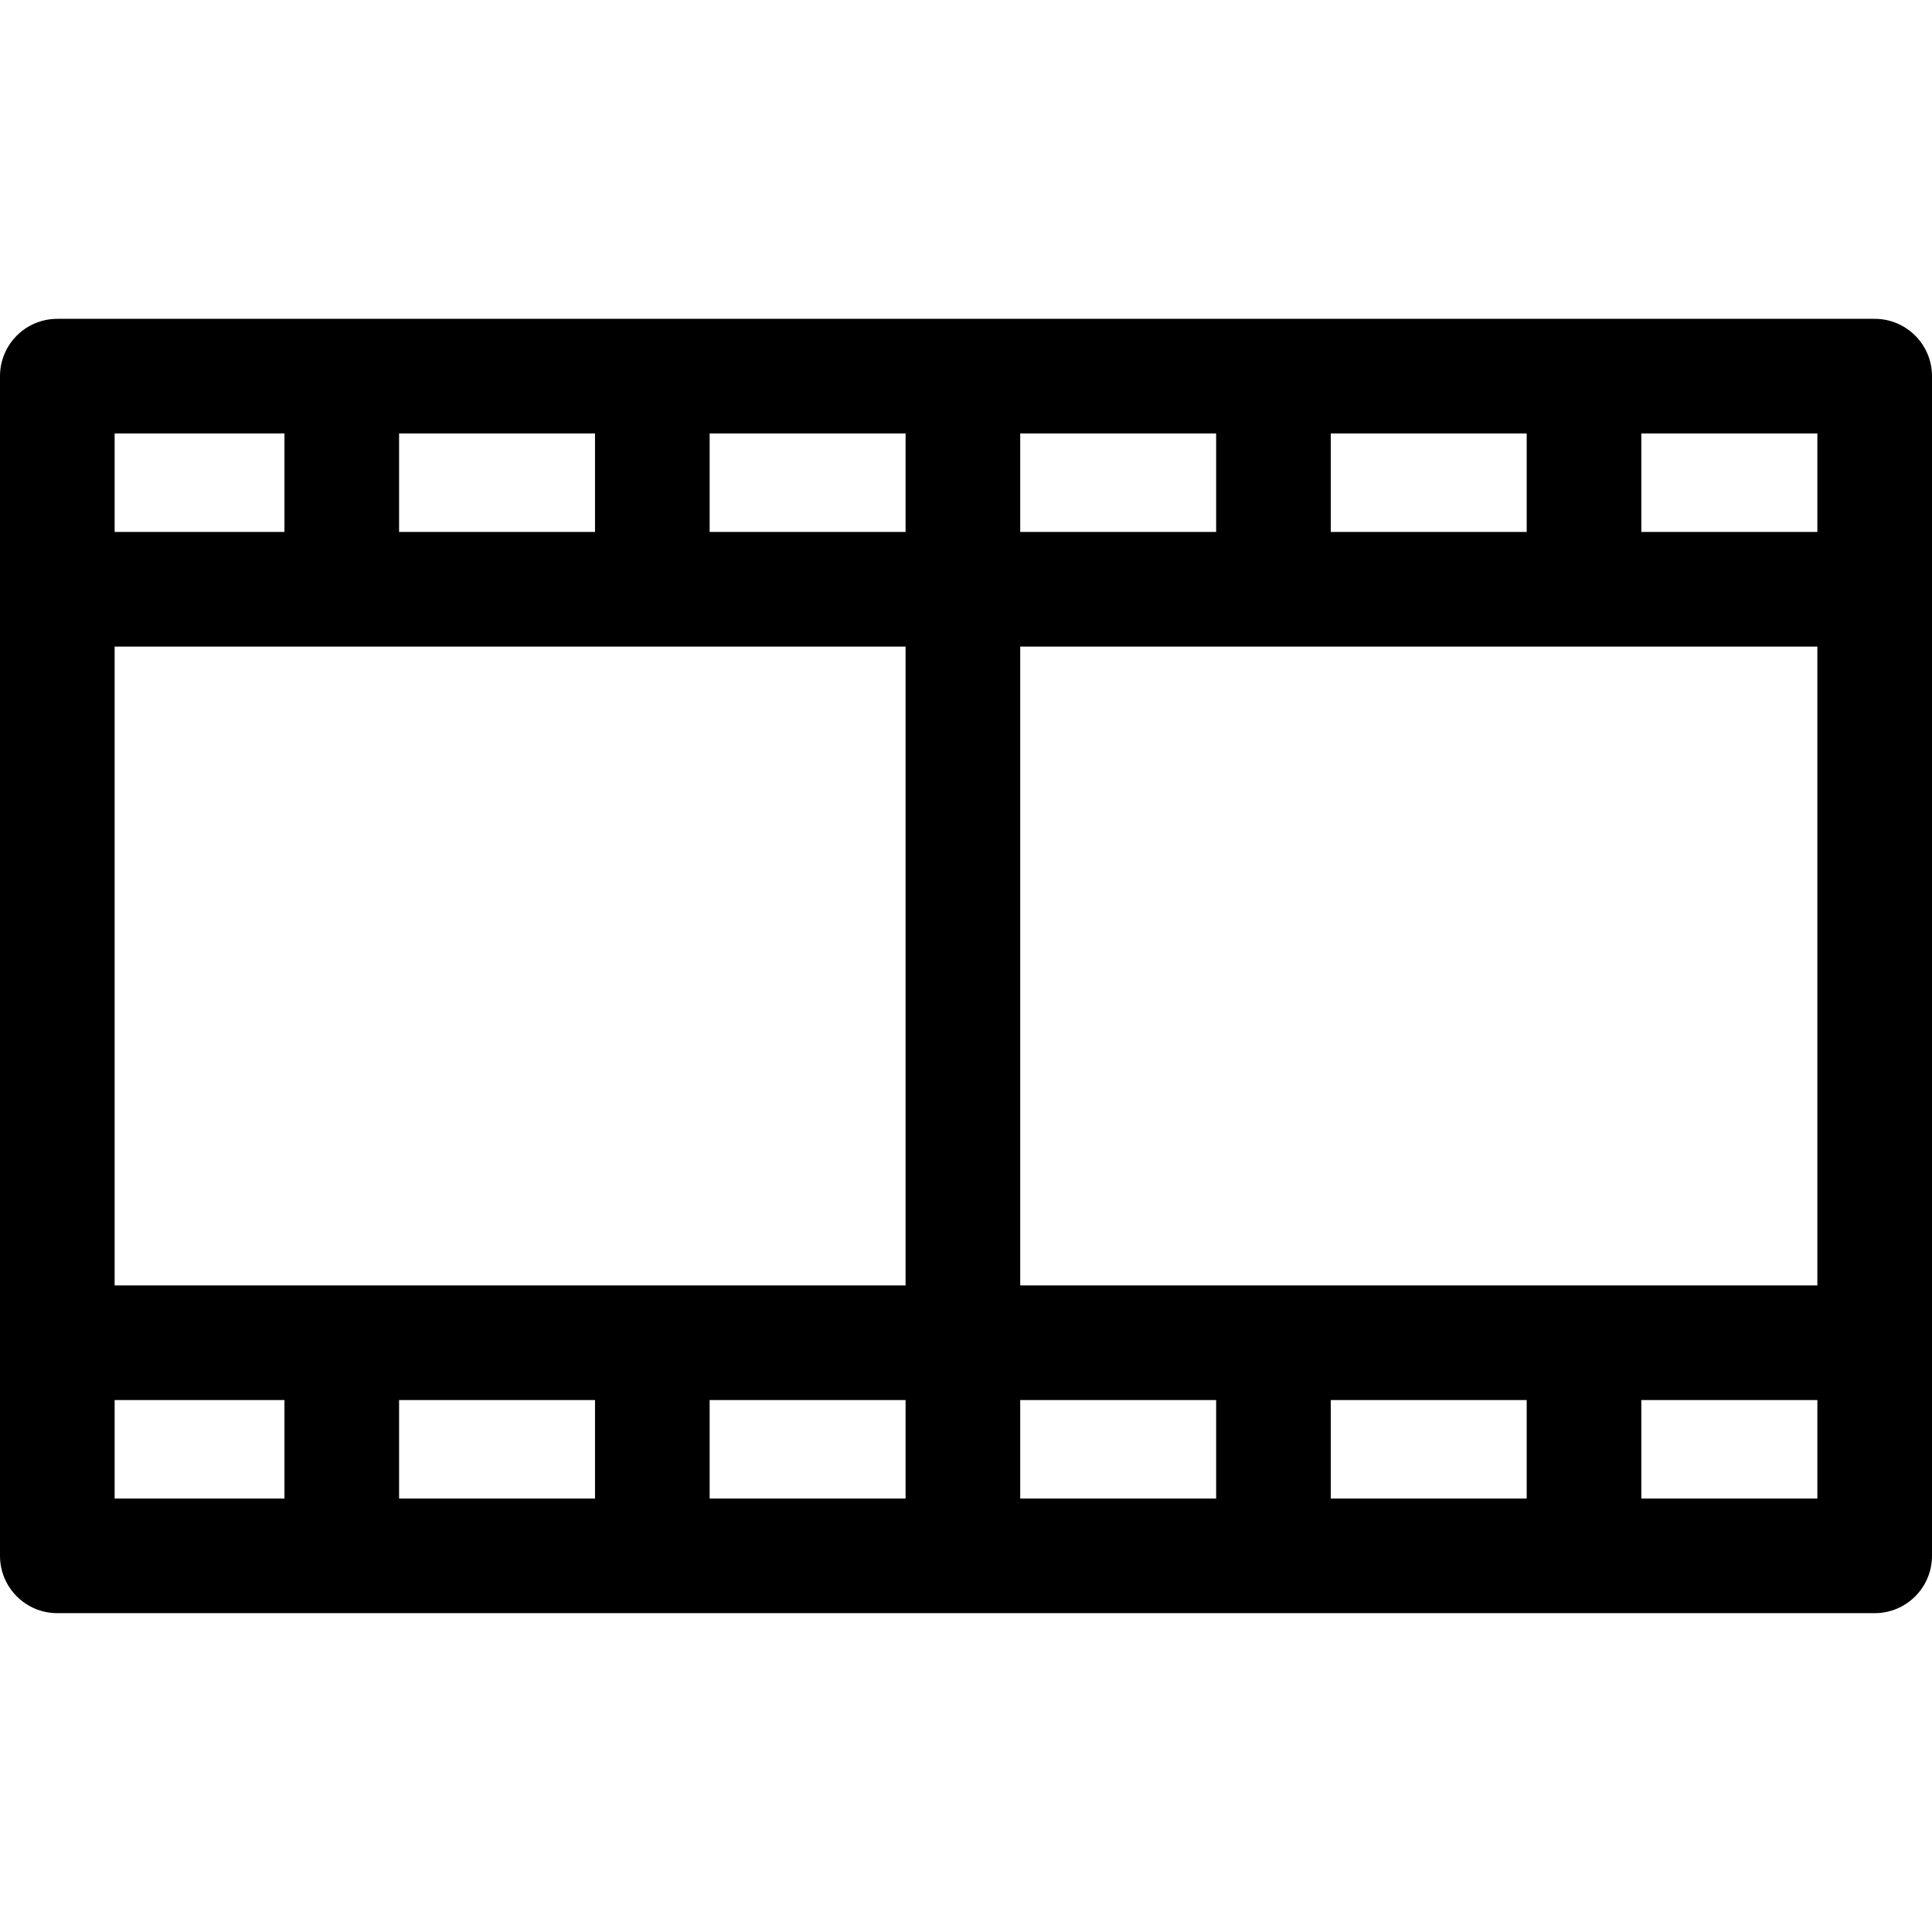 <?xml version="1.0" encoding="iso-8859-1"?>
<!-- Generator: Adobe Illustrator 18.0.0, SVG Export Plug-In . SVG Version: 6.00 Build 0)  -->
<!DOCTYPE svg PUBLIC "-//W3C//DTD SVG 1.1//EN" "http://www.w3.org/Graphics/SVG/1.1/DTD/svg11.dtd">
<svg version="1.1" id="Capa_1" xmlns="http://www.w3.org/2000/svg" xmlns:xlink="http://www.w3.org/1999/xlink" x="0px" y="0px"
	 viewBox="0 0 303.374 303.374" style="enable-background:new 0 0 303.374 303.374;" xml:space="preserve">
<g>
	<path d="M294.374,50.065H9c-4.971,0-9,4.029-9,9v185.244c0,4.971,4.029,9,9,9h285.374c4.971,0,9-4.029,9-9V59.065
		C303.374,54.094,299.345,50.065,294.374,50.065z M18,101.528h124.199v100.317H18V101.528z M208.965,83.528V68.065h30.766v15.463
		H208.965z M190.965,83.528h-30.766V68.065h30.766V83.528z M142.199,83.528h-30.766V68.065h30.766V83.528z M93.433,83.528H62.667
		V68.065h30.766V83.528z M93.433,219.846v15.463H62.667v-15.463H93.433z M111.433,219.846h30.766v15.463h-30.766V219.846z
		 M160.199,219.846h30.766v15.463h-30.766V219.846z M208.965,219.846h30.766v15.463h-30.766V219.846z M160.199,201.846V101.528
		h125.175v100.317H160.199z M285.374,83.528H257.73V68.065h27.644V83.528z M44.667,68.065v15.463H18V68.065H44.667z M18,219.846
		h26.667v15.463H18V219.846z M257.73,235.309v-15.463h27.644v15.463H257.73z"/>
</g>
<g>
</g>
<g>
</g>
<g>
</g>
<g>
</g>
<g>
</g>
<g>
</g>
<g>
</g>
<g>
</g>
<g>
</g>
<g>
</g>
<g>
</g>
<g>
</g>
<g>
</g>
<g>
</g>
<g>
</g>
</svg>
